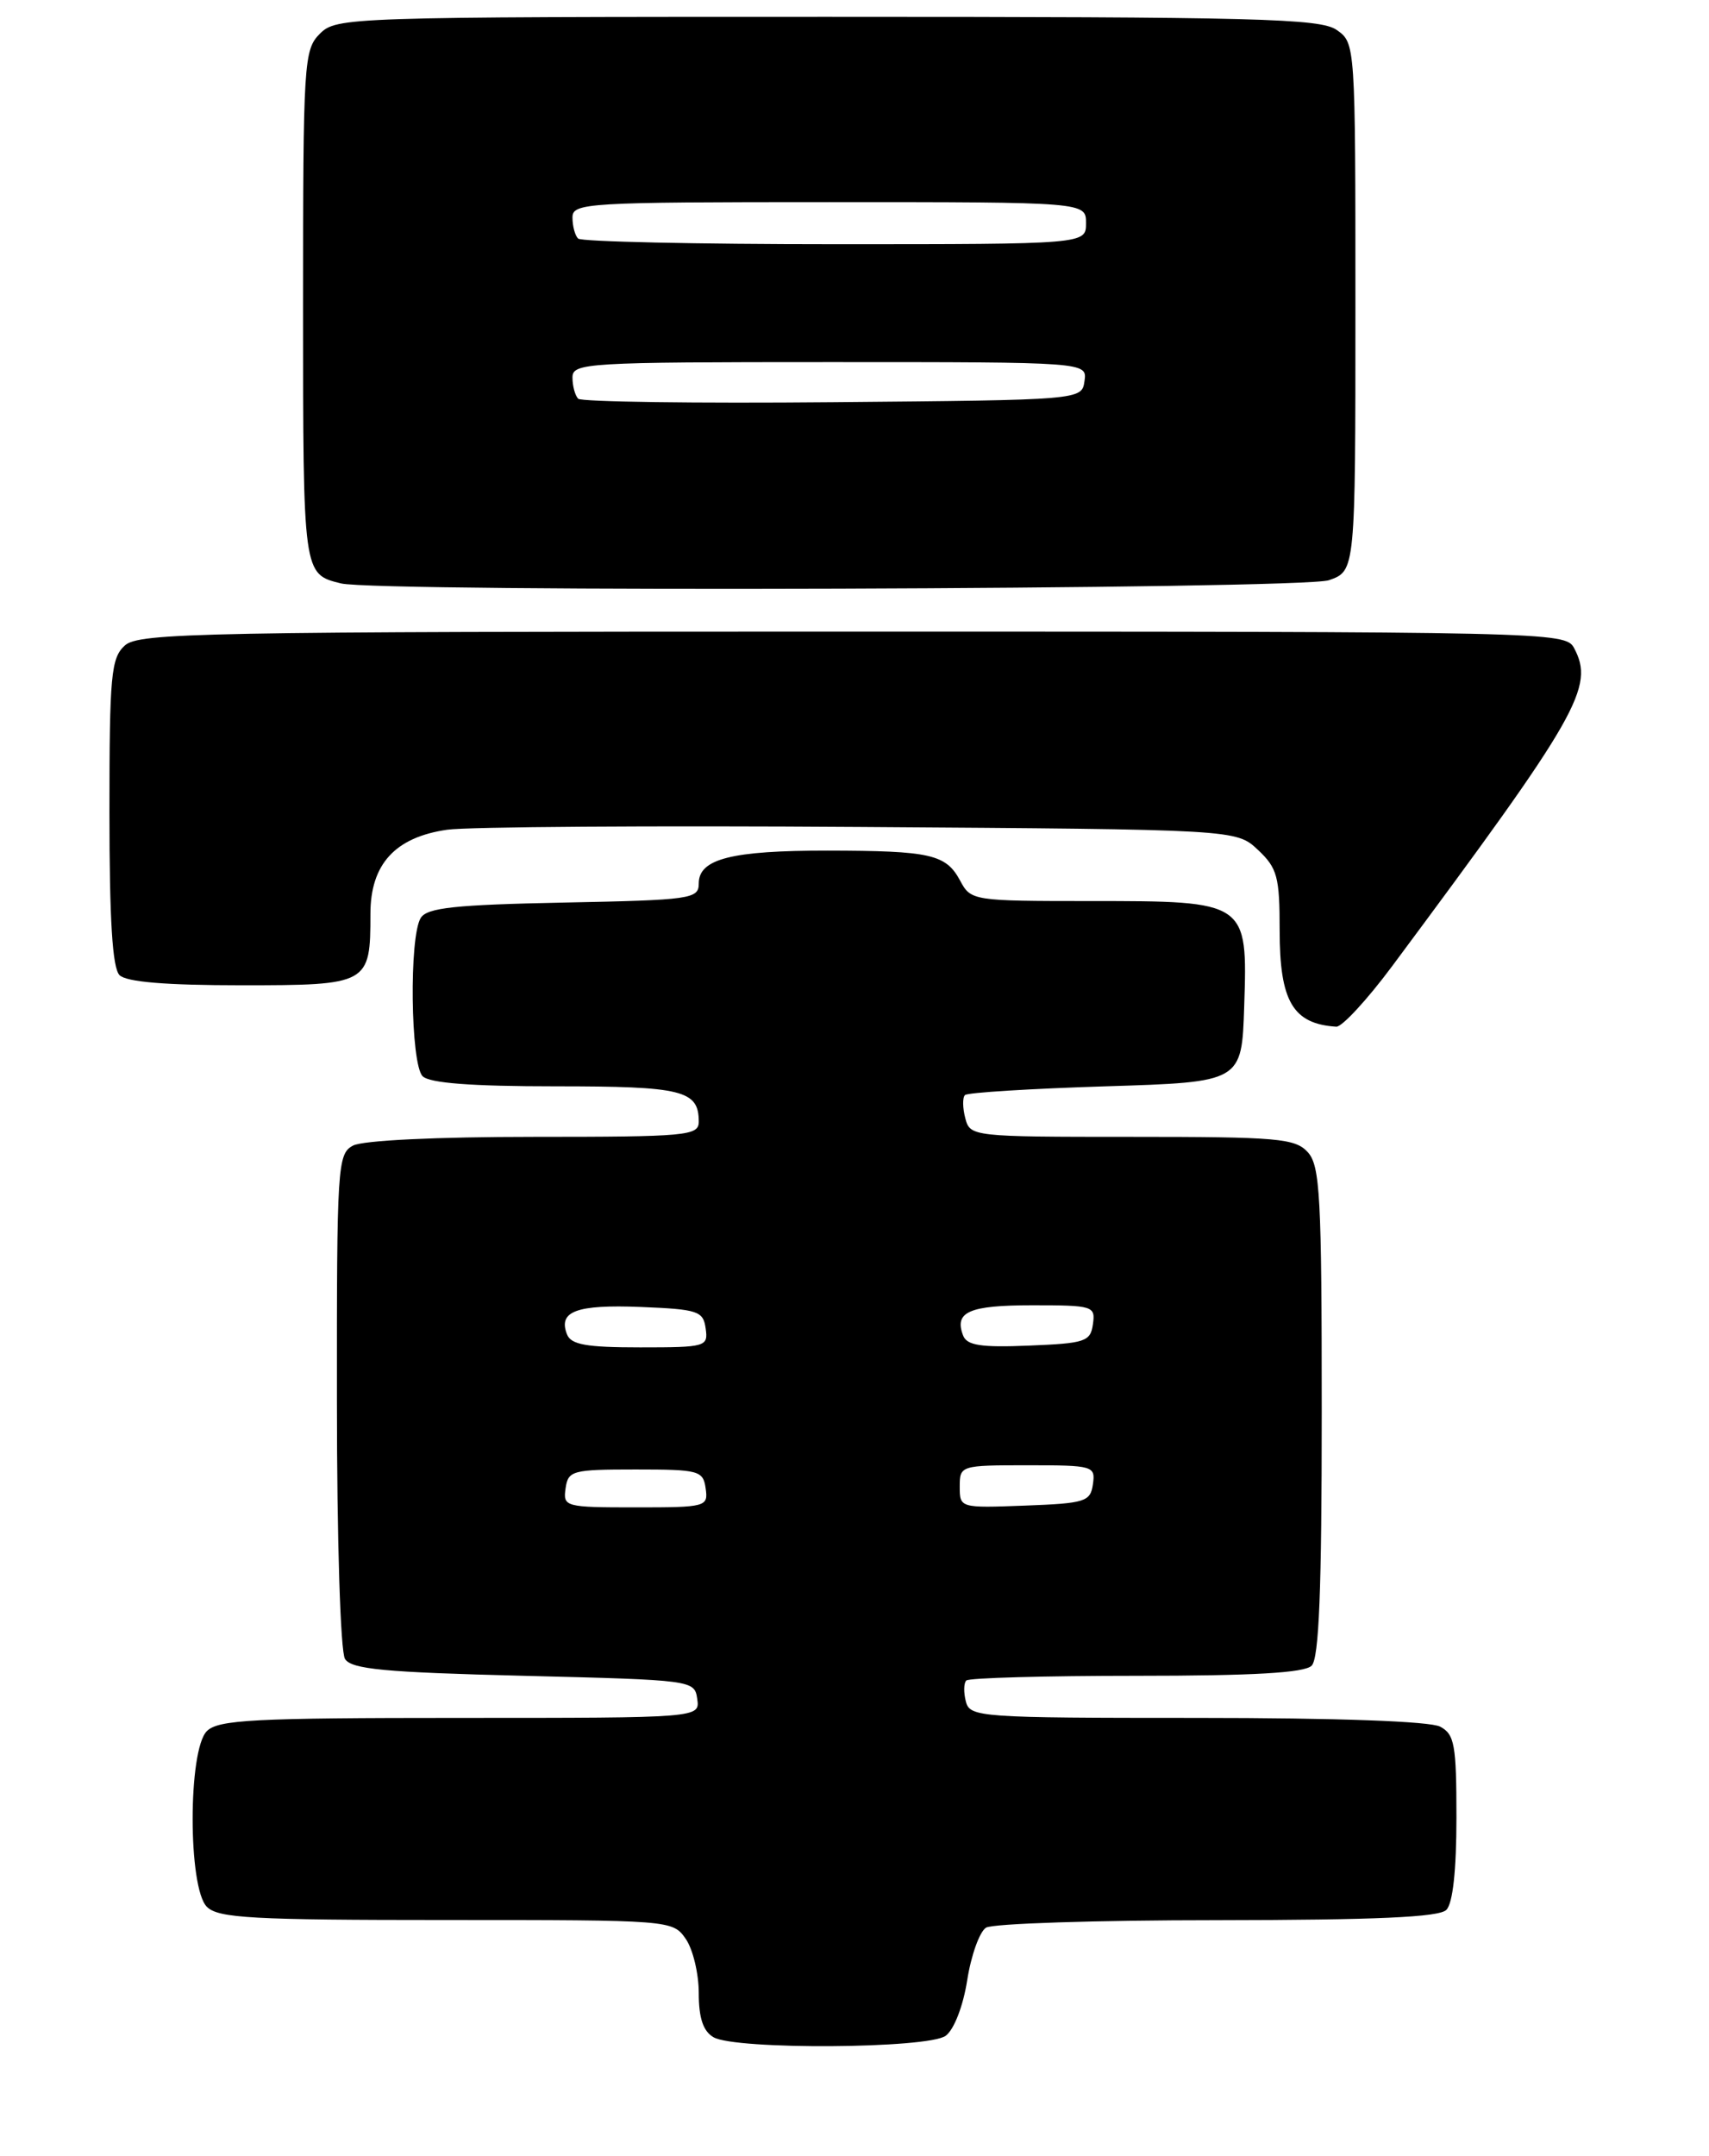 <?xml version="1.0" encoding="UTF-8" standalone="no"?>
<!DOCTYPE svg PUBLIC "-//W3C//DTD SVG 1.1//EN" "http://www.w3.org/Graphics/SVG/1.1/DTD/svg11.dtd" >
<svg xmlns="http://www.w3.org/2000/svg" xmlns:xlink="http://www.w3.org/1999/xlink" version="1.1" viewBox="0 0 203 256">
 <g >
 <path fill="currentColor"
d=" M 112.33 241.75 C 113.32 241.02 114.40 238.25 114.89 235.14 C 115.35 232.19 116.36 229.39 117.12 228.91 C 117.88 228.42 130.22 228.02 144.55 228.02 C 163.46 228.00 170.93 227.67 171.80 226.80 C 172.57 226.03 173.00 222.10 173.00 215.84 C 173.00 207.20 172.78 205.95 171.07 205.04 C 169.87 204.40 158.85 204.00 142.18 204.00 C 116.34 204.00 115.21 203.92 114.73 202.06 C 114.45 200.99 114.47 199.86 114.78 199.56 C 115.08 199.25 124.17 199.00 134.97 199.00 C 148.90 199.00 154.95 198.65 155.80 197.80 C 156.68 196.92 157.00 188.83 157.00 167.63 C 157.00 142.07 156.80 138.44 155.35 136.83 C 153.85 135.18 151.82 135.00 134.46 135.00 C 115.47 135.00 115.23 134.97 114.66 132.79 C 114.34 131.58 114.32 130.34 114.62 130.04 C 114.92 129.74 122.44 129.28 131.33 129.00 C 147.50 128.50 147.50 128.50 147.79 119.50 C 148.20 107.02 148.18 107.00 129.56 107.00 C 115.55 107.00 115.32 106.96 114.05 104.58 C 112.36 101.44 110.54 101.03 98.32 101.01 C 86.88 101.00 83.00 101.99 83.00 104.91 C 83.00 106.75 82.10 106.88 66.96 107.18 C 54.04 107.44 50.74 107.79 49.98 109.00 C 48.58 111.22 48.76 126.36 50.20 127.80 C 51.02 128.62 55.98 129.00 66.00 129.00 C 81.08 129.00 83.00 129.47 83.00 133.20 C 83.00 134.87 81.61 135.00 63.43 135.00 C 51.86 135.00 43.08 135.42 41.93 136.04 C 40.09 137.02 40.00 138.42 40.02 166.29 C 40.02 182.91 40.44 196.15 40.98 197.00 C 41.75 198.22 45.65 198.59 62.21 199.00 C 82.32 199.50 82.50 199.52 82.82 201.75 C 83.14 204.00 83.14 204.00 54.64 204.00 C 30.07 204.00 25.93 204.22 24.57 205.57 C 22.32 207.82 22.32 224.18 24.57 226.43 C 25.92 227.78 29.92 228.00 53.01 228.00 C 79.65 228.00 79.90 228.02 81.44 230.22 C 82.30 231.44 83.00 234.35 83.00 236.67 C 83.00 239.64 83.52 241.20 84.75 241.92 C 87.35 243.43 110.22 243.29 112.33 241.75 Z  M 165.35 114.75 C 187.57 84.87 189.45 81.58 186.96 76.93 C 185.95 75.05 183.95 75.00 101.29 75.00 C 23.94 75.00 16.50 75.14 14.83 76.65 C 13.19 78.14 13.00 80.15 13.00 96.45 C 13.00 109.23 13.35 114.95 14.20 115.80 C 15.01 116.61 19.68 117.00 28.66 117.00 C 43.80 117.00 44.00 116.89 44.00 108.52 C 44.00 102.63 46.92 99.42 53.12 98.53 C 55.53 98.18 77.60 98.03 102.17 98.20 C 146.84 98.50 146.84 98.50 149.42 100.92 C 151.73 103.09 152.00 104.11 152.00 110.48 C 152.00 118.91 153.57 121.59 158.73 121.92 C 159.40 121.96 162.38 118.74 165.35 114.75 Z  M 157.85 68.90 C 161.00 67.80 161.00 67.80 161.00 36.46 C 161.00 5.20 160.99 5.11 158.78 3.56 C 156.83 2.19 149.40 2.00 98.28 2.00 C 41.33 2.00 39.95 2.05 38.00 4.00 C 36.09 5.91 36.00 7.33 36.00 36.38 C 36.00 68.26 35.99 68.17 40.50 69.28 C 44.87 70.35 154.70 70.00 157.85 68.90 Z  M 67.18 176.75 C 67.48 174.63 67.97 174.50 75.50 174.50 C 83.03 174.50 83.52 174.63 83.82 176.75 C 84.13 178.93 83.89 179.00 75.50 179.00 C 67.11 179.00 66.87 178.93 67.18 176.75 Z  M 114.00 176.54 C 114.00 174.03 114.09 174.00 122.07 174.00 C 129.87 174.00 130.13 174.08 129.82 176.25 C 129.52 178.33 128.92 178.52 121.75 178.79 C 114.04 179.08 114.00 179.07 114.00 176.54 Z  M 67.34 158.43 C 66.29 155.71 68.48 154.90 76.10 155.20 C 82.91 155.48 83.53 155.68 83.82 157.75 C 84.13 159.92 83.87 160.00 76.04 160.00 C 69.61 160.00 67.81 159.68 67.34 158.43 Z  M 114.40 158.59 C 113.32 155.78 115.11 155.00 122.63 155.00 C 129.85 155.00 130.13 155.09 129.82 157.25 C 129.53 159.32 128.90 159.52 122.24 159.79 C 116.52 160.03 114.85 159.77 114.40 158.59 Z  M 68.68 47.35 C 68.31 46.97 68.00 45.84 68.00 44.83 C 68.00 43.10 69.59 43.00 98.57 43.00 C 129.14 43.00 129.14 43.00 128.82 45.25 C 128.50 47.50 128.50 47.50 98.93 47.76 C 82.67 47.91 69.06 47.72 68.68 47.35 Z  M 68.67 28.33 C 68.30 27.97 68.00 26.84 68.00 25.83 C 68.00 24.10 69.59 24.00 98.50 24.00 C 129.00 24.00 129.00 24.00 129.00 26.50 C 129.00 29.00 129.00 29.00 99.17 29.00 C 82.76 29.00 69.03 28.70 68.67 28.33 Z "/>
</g>
</svg>